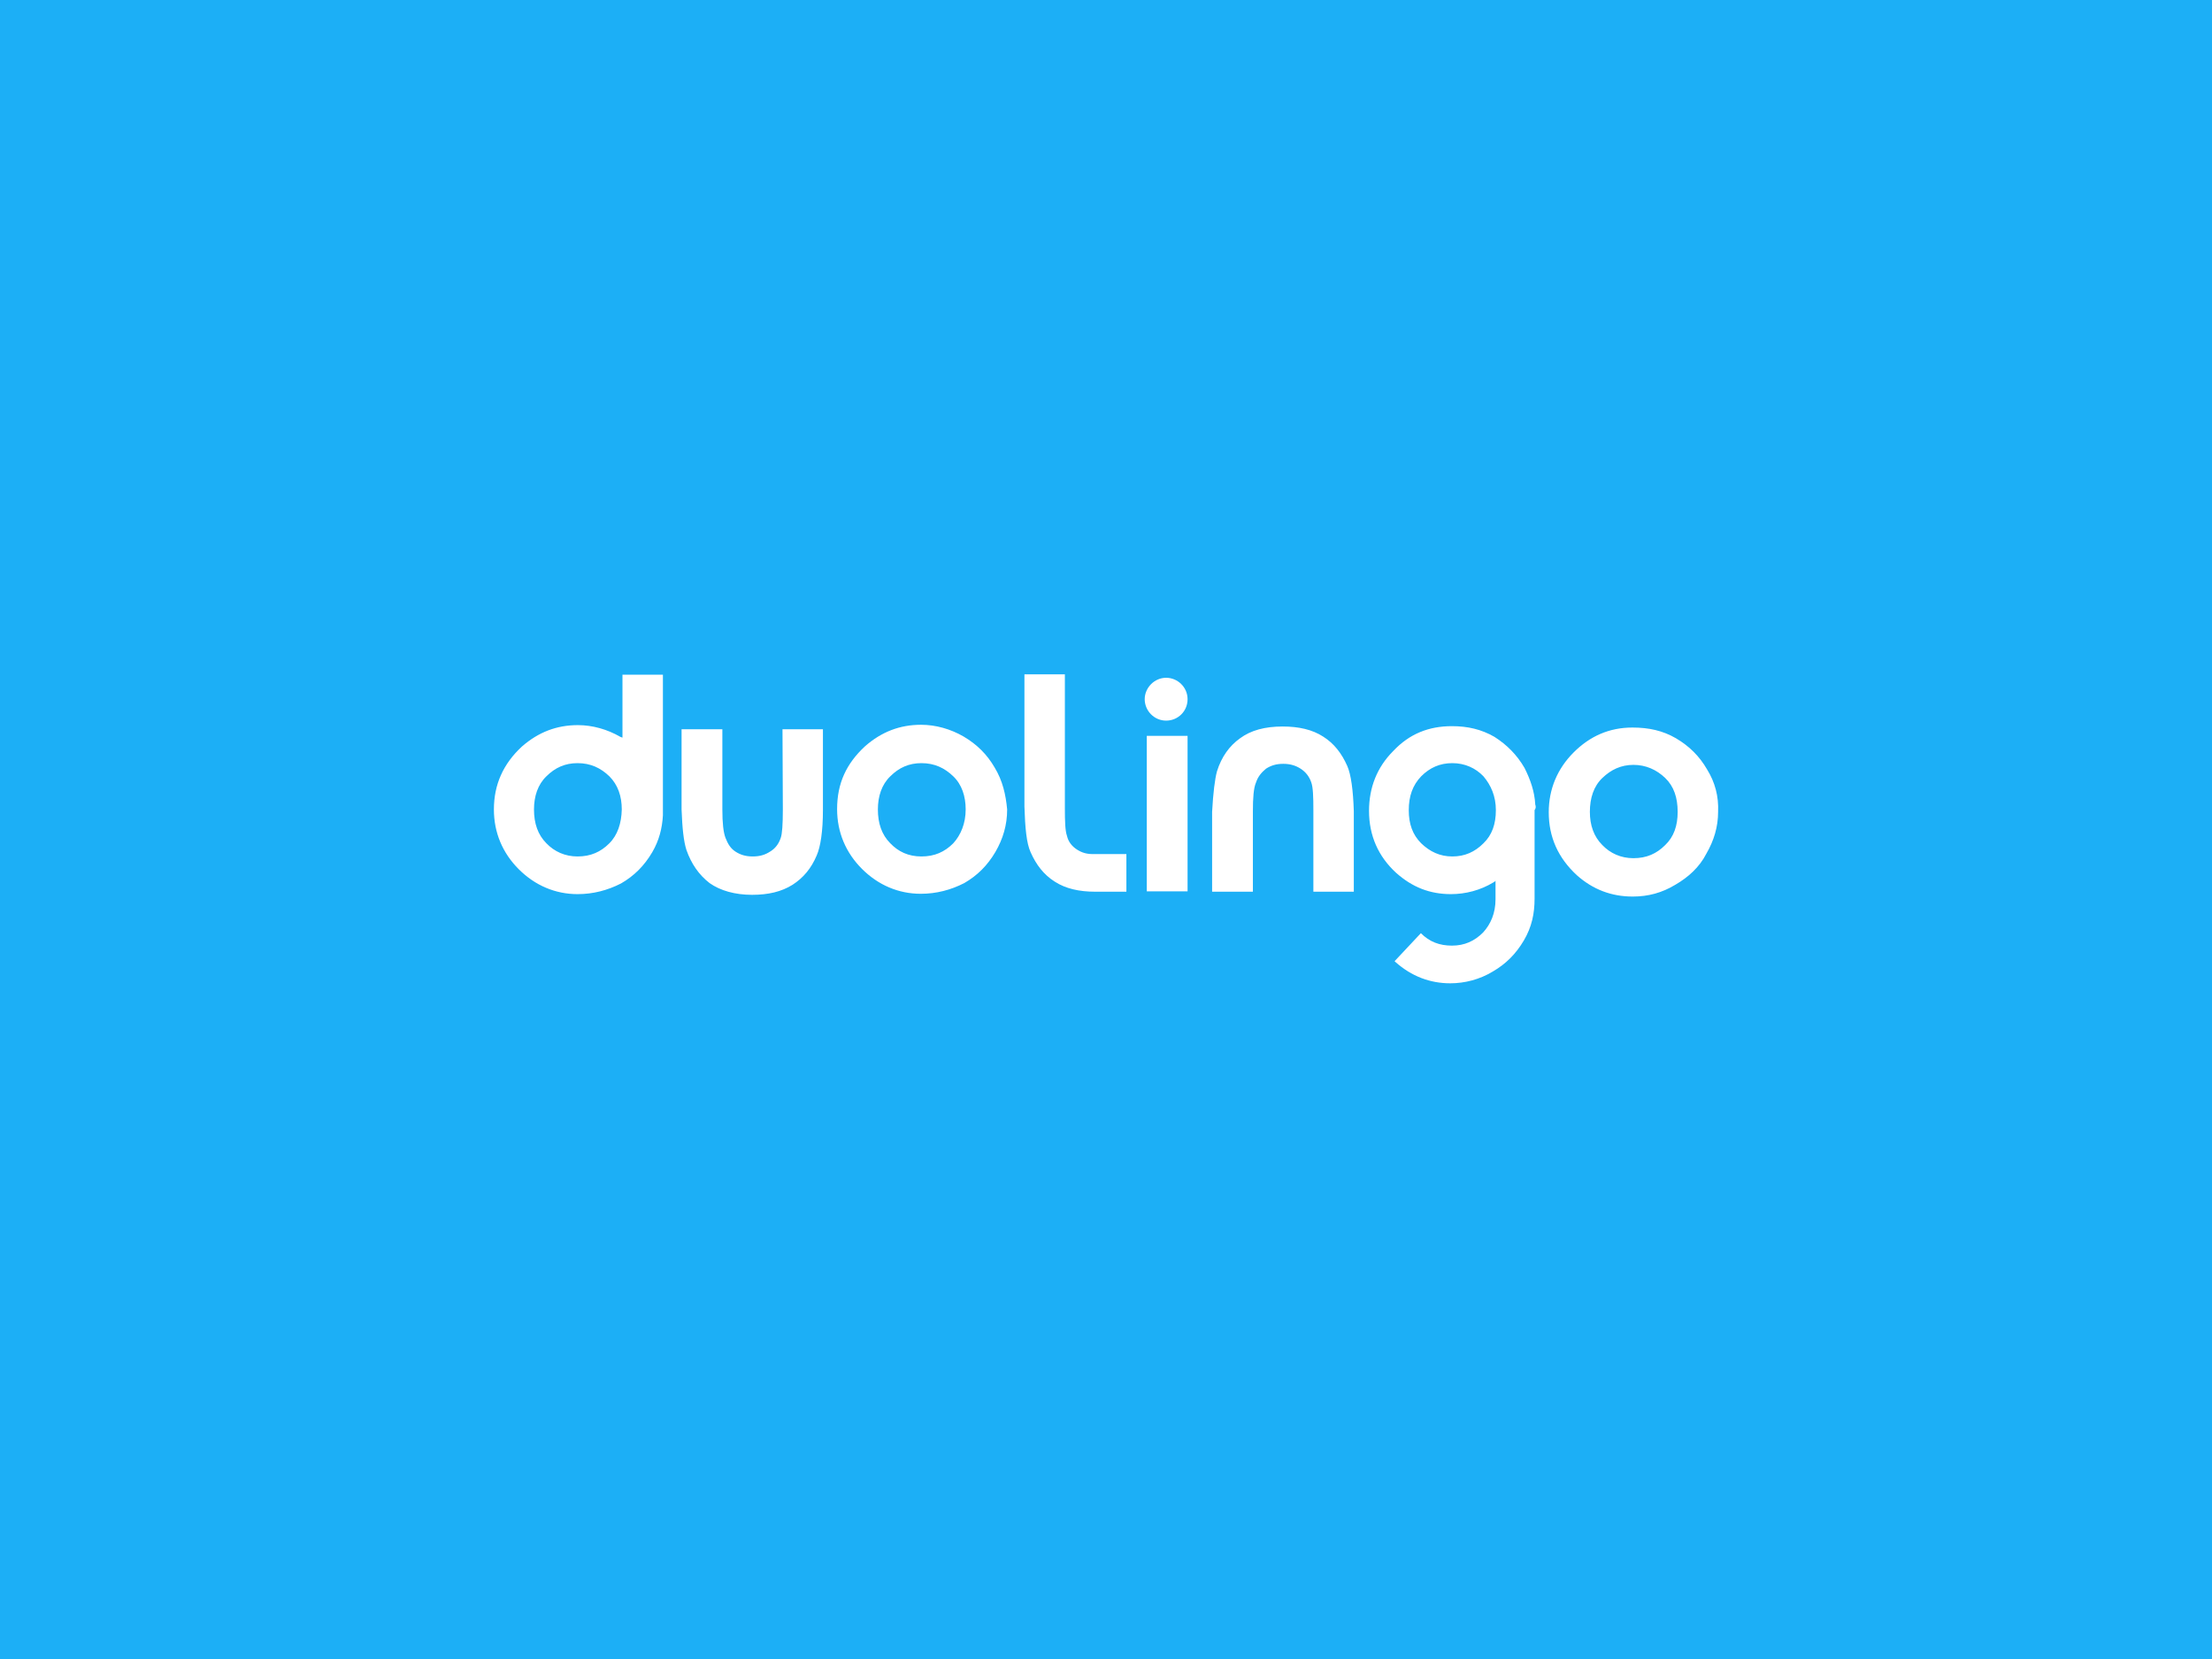 <svg version="1.1" xmlns="http://www.w3.org/2000/svg" x="0px" y="0px" width="640px" height="480px" viewBox="0 0 640 480" enable-background="new 0 0 640 480"><rect fill="#1CAFF6" width="640" height="480"/><g><path fill="#FFFFFF" d="M226.5,233.8c0,0.2,0,0.2,0,0.5c0,4.2-0.2,7-0.6,8.1c-0.6,1.8-1.6,3.1-3.1,4c-1.4,0.9-2.9,1.4-5,1.4s-3.6-0.5-5-1.4c-1.4-0.9-2.2-2.2-2.9-4c-0.6-1.6-0.9-4.2-0.9-8.3c0-0.2,0-0.5,0-0.9V211h-11.8v19.4c0,1.4,0,2.7,0,3.8c0.2,5.4,0.6,9.2,1.4,11.7c1.4,4,3.6,7.2,6.7,9.6c3.1,2.2,7.4,3.4,12.3,3.4c4.7,0,8.5-0.9,11.7-2.9c3.1-2,5.4-4.7,7-8.5c1.1-2.5,1.8-7,1.8-13.2c0-1.1,0-2.2,0-3.6V211h-11.7L226.5,233.8C226.2,233.8,226.5,233.8,226.5,233.8z M191.8,195.2h-11.7v18.2c-0.2,0-0.5-0.2-0.6-0.2c-3.8-2.2-8.1-3.4-12.3-3.4c-6.1,0-11.4,2-16.2,6.2c-5.4,5-8.1,11-8.1,18.2l0,0l0,0c0,6.7,2.5,12.6,7.2,17.3c4.7,4.7,10.6,7.2,17,7.2c4.5,0,8.7-1.1,12.6-3.1c3.8-2.2,6.7-5.1,9-9c2-3.4,2.9-7,3.1-10.7l0,0c0-0.5,0-1.1,0-1.6c0-0.5,0-1.1,0-1.6L191.8,195.2L191.8,195.2z M176.3,244c-2.5,2.5-5.4,3.8-9.2,3.8c-3.6,0-6.7-1.4-9-3.8c-2.5-2.5-3.6-5.8-3.6-9.8l0,0l0,0c0-3.8,1.1-7.2,3.6-9.6c2.5-2.5,5.4-3.8,9-3.8c3.8,0,6.7,1.4,9.2,3.8c2.5,2.5,3.6,5.8,3.6,9.6l0,0C179.8,238.2,178.7,241.6,176.3,244z M287.8,222.1c-2.2-3.8-5.1-6.7-9-9c-3.8-2.2-8.1-3.4-12.3-3.4c-6.1,0-11.4,2-16.2,6.2c-5.4,5-8.1,10.7-8.1,18.2l0,0c0,6.7,2.5,12.6,7.2,17.3c4.7,4.7,10.6,7.2,17,7.2c4.5,0,8.7-1.1,12.6-3.1c3.8-2.2,6.7-5.1,9-9c2.2-3.8,3.4-7.8,3.4-12.3C291,229.9,290.1,225.9,287.8,222.1z M275.8,244c-2.5,2.5-5.4,3.8-9.2,3.8c-3.8,0-6.7-1.4-9-3.8c-2.5-2.5-3.6-5.8-3.6-9.8l0,0c0-3.8,1.1-7.2,3.6-9.6c2.5-2.5,5.4-3.8,9-3.8c3.8,0,6.7,1.4,9.2,3.8s3.6,5.8,3.6,9.6l0,0C279.4,238.2,278,241.6,275.8,244z"/><path fill="#FFFFFF" d="M331.8,257.9h11.8v-45h-11.8V257.9z M311.6,245.8c-1.4-0.9-2.5-2.2-2.9-4c-0.5-1.4-0.6-4-0.6-8.1v-38.6h-11.7v34.7c0,1.4,0,2.5,0,3.6c0.2,6.2,0.6,10.6,1.8,13.2c1.6,3.6,3.8,6.5,7,8.5c3.1,2,7,2.9,11.7,2.9h9v-10.9h-9.2C314.5,247.2,313,246.7,311.6,245.8z M389.8,221.6c-1.6-3.6-3.8-6.5-7-8.5c-3.1-2-7-2.9-11.7-2.9c-5.1,0-9.2,1.1-12.3,3.4c-3.1,2.2-5.4,5.4-6.7,9.6c-0.6,2.2-1.1,6.2-1.4,11.7c0,1.1,0,2.5,0,3.8V258h11.8v-22.4c0-0.2,0-0.5,0-0.9c0-3.8,0.2-6.7,0.9-8.3c0.6-1.8,1.6-2.9,2.9-4c1.4-0.9,2.9-1.4,5-1.4c2,0,3.6,0.5,5,1.4s2.5,2.2,3.1,4c0.5,1.4,0.6,4,0.6,8.1c0,0.2,0,0.2,0,0.5v23h11.7v-19.7c0-1.4,0-2.5,0-3.6C391.5,228.6,390.9,224.1,389.8,221.6z M337.4,196.1c-3.4,0-6.2,2.9-6.2,6.2s2.7,6.2,6.2,6.2c3.4,0,6.2-2.7,6.2-6.2S340.7,196.1,337.4,196.1z M493.9,222.6c-2.2-3.8-5.1-6.7-9-9c-3.8-2.2-7.8-3.1-12.6-3.1c-6.7,0-12.3,2.5-17,7.2c-4.7,4.7-7.2,10.6-7.2,17.3l0,0c0,7.2,2.7,13.2,8.1,18.2c4.7,4.2,10.1,6.2,16.2,6.2c4.5,0,8.5-1.1,12.3-3.4c3.8-2.2,7-5.1,9-9c2.2-3.8,3.4-7.8,3.4-12.1C497.3,230.4,496.2,226.3,493.9,222.6z M485.4,234.9c0,4-1.1,7.2-3.6,9.6c-2.5,2.5-5.4,3.8-9.2,3.8c-3.6,0-6.7-1.4-9-3.8c-2.5-2.5-3.6-5.8-3.6-9.6l0,0c0-4,1.1-7.4,3.6-9.8s5.4-3.8,9-3.8s6.7,1.4,9.2,3.8S485.4,230.8,485.4,234.9C485.4,234.6,485.4,234.6,485.4,234.9z M444.2,232.8c-0.2-3.8-1.4-7.2-3.1-10.6c-2.2-3.8-5.1-6.7-8.7-9c-3.8-2.2-7.8-3.1-12.3-3.1c-6.7,0-12.3,2.2-17,7.2c-4.7,4.7-7,10.6-7,17.3l0,0l0,0c0,7.2,2.7,13.2,7.8,17.9c4.7,4.2,9.8,6.2,15.9,6.2c4.2,0,8.5-1.1,12.3-3.4c0.2-0.2,0.5-0.2,0.6-0.5v5.4c0,4-1.4,7.2-3.6,9.6c-2.5,2.5-5.4,3.8-9,3.8c-3.6,0-6.5-1.1-9-3.6l-7.6,8.1l0.2,0.2c4.7,4.2,10.1,6.2,15.9,6.2c4.2,0,8.5-1.1,12.3-3.4c3.8-2.2,6.7-5.1,9-9s3.1-7.8,3.1-12.1V236c0-0.5,0-0.9,0-1.6l0,0C444.4,233.9,444.4,233.3,444.2,232.8L444.2,232.8z M432.8,234.4L432.8,234.4c0,4-1.1,7.2-3.6,9.6c-2.5,2.5-5.4,3.8-9,3.8s-6.5-1.4-9-3.8c-2.5-2.5-3.6-5.6-3.6-9.6l0,0l0,0c0-4,1.1-7.2,3.6-9.8c2.5-2.5,5.4-3.8,9-3.8s6.7,1.4,9,3.8C431.4,227.2,432.8,230.4,432.8,234.4L432.8,234.4z"/></g></svg>